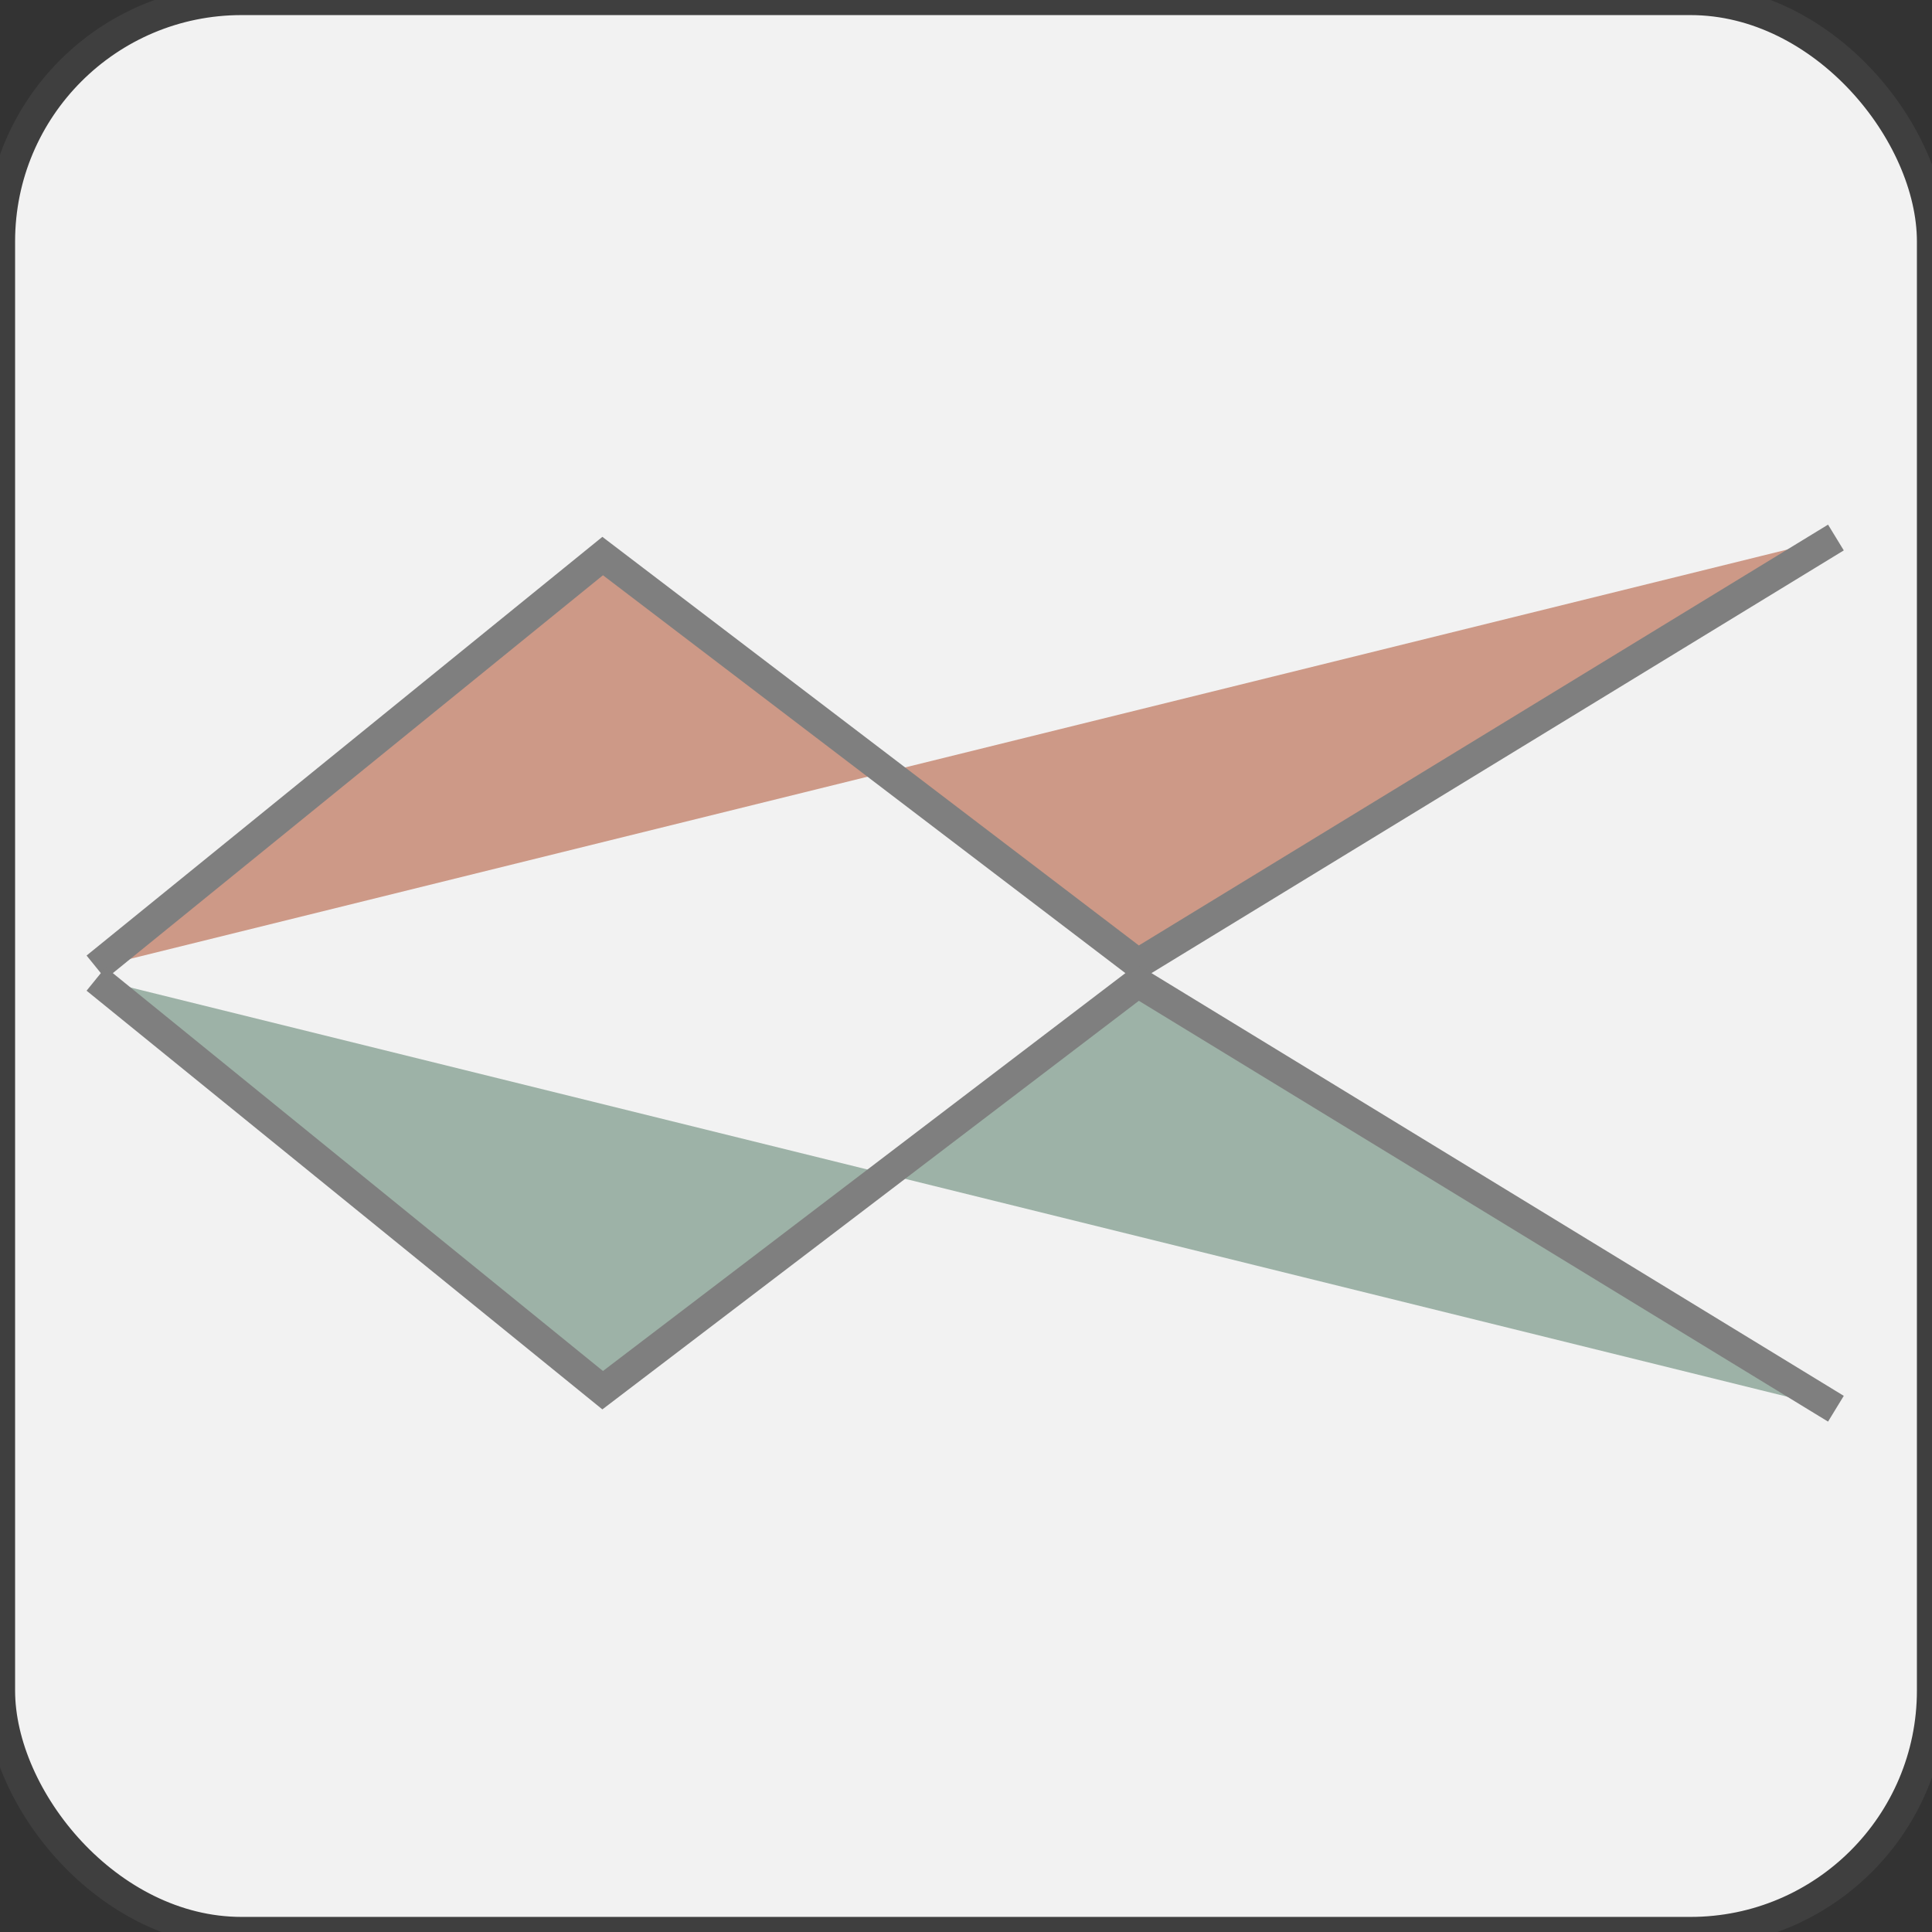 <?xml version="1.0" encoding="UTF-8" standalone="no"?>
<svg width="64px" height="64px" viewBox="0 0 64 64" version="1.1" xmlns="http://www.w3.org/2000/svg" xmlns:xlink="http://www.w3.org/1999/xlink" xmlns:sketch="http://www.bohemiancoding.com/sketch/ns">
    <rect x="0" y="0" width="64" height="64" fill="#333333" stroke="none"/>
    <!-- Generator: Sketch 3.4.2 (15857) - http://www.bohemiancoding.com/sketch -->
    <title>Rectangle 9 + Path 1 + Path 1</title>
    <desc>Created with Sketch.</desc>
    <defs></defs>
    <g id="Page-1" stroke="none" stroke-width="1" fill="none" fill-rule="evenodd" sketch:type="MSPage">
        <g id="Rectangle-9-+-Path-1-+-Path-1" sketch:type="MSLayerGroup">
            <rect id="Rectangle-9" stroke="#3F3F3F" fill="#F2F2F2" sketch:type="MSShapeGroup" x="0" y="0" width="64" height="64" rx="8"></rect>
            <g id="Path-1-+-Path-1" transform="translate(2, 17)" stroke="#7F7F7F" sketch:type="MSShapeGroup">
                <path d="M1.183,0.806 L17.964,14.428 L35.695,0.924 L58.817,15.042" id="Path-1" fill="#CD9987" transform="translate(30, 7.924) scale(1, -1) translate(-30, -7.924) "></path>
                <path d="M1.183,15.43 L17.964,29.052 L35.695,15.548 L58.817,29.666" id="Path-1" fill="#9DB2A7"></path>
            </g>
        </g>
    </g>
</svg>